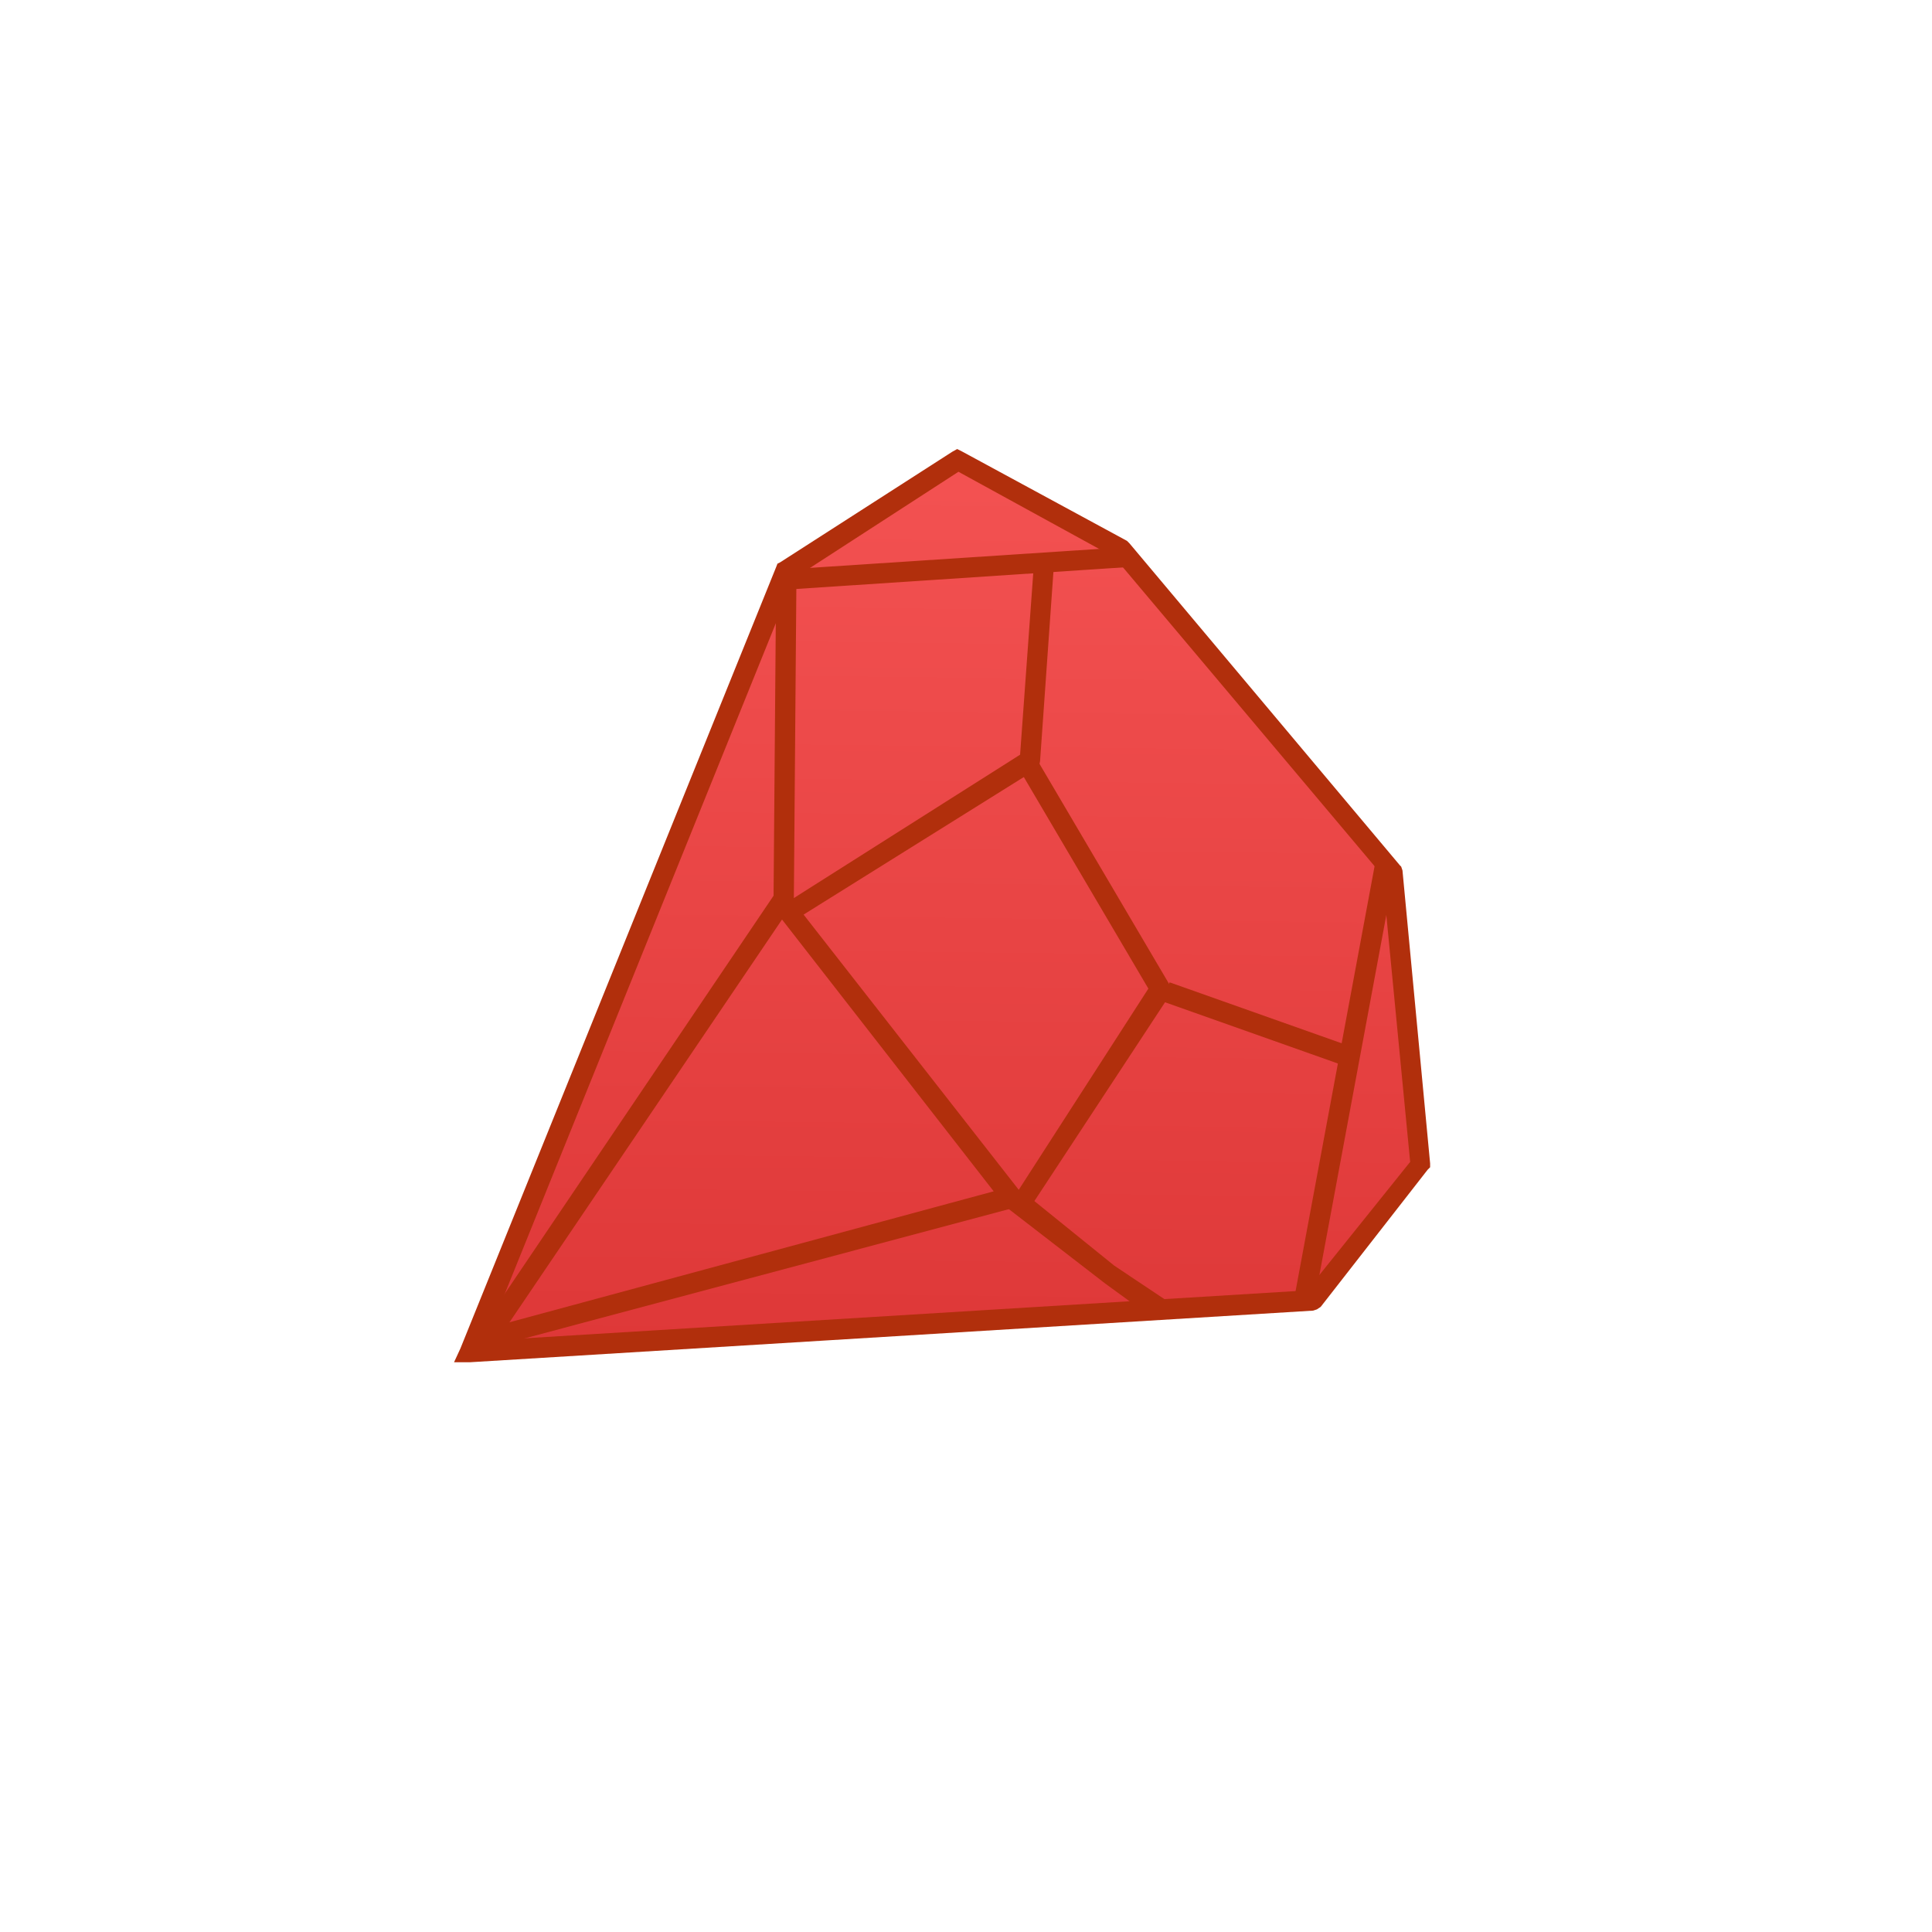 <!-- color: #5173bf -->
<svg xmlns="http://www.w3.org/2000/svg" xmlns:xlink="http://www.w3.org/1999/xlink" width="48px" height="48px" viewBox="0 0 48 48" version="1.1">
<defs>
<linearGradient id="linear0" gradientUnits="userSpaceOnUse" x1="23.295" y1="36.865" x2="23.668" y2="3.621" >
<stop offset="0" style="stop-color:rgb(85.882%,20.392%,20.392%);stop-opacity:1;"/>
<stop offset="1" style="stop-color:rgb(98.431%,35.686%,35.686%);stop-opacity:1;"/>
</linearGradient>
</defs>
<g id="surface1">
<path style=" stroke:none;fill-rule:nonzero;fill:url(#linear0);" d="M 11.676 33.578 L 19.523 14.184 L 23.801 11.441 L 27.887 13.672 L 34.586 21.648 L 35.289 28.926 L 32.609 32.305 M 11.676 33.578 "/>
<path style=" stroke:none;fill-rule:nonzero;fill:rgb(69.412%,18.431%,4.706%);fill-opacity:1;" d="M 23.781 11.156 L 23.66 11.223 L 19.379 13.973 L 19.316 14.004 L 19.281 14.094 L 11.438 33.504 L 11.281 33.844 L 11.688 33.844 L 32.625 32.562 L 32.719 32.531 L 32.812 32.469 L 35.469 29.062 L 35.531 29 L 35.531 28.906 L 34.844 21.625 L 34.812 21.531 L 34.781 21.5 L 28.062 13.5 L 28 13.438 L 23.906 11.219 M 23.816 11.723 L 27.691 13.848 L 34.348 21.754 L 35.035 28.867 L 32.473 32.059 L 12.07 33.309 L 19.727 14.367 L 23.816 11.719 M 23.816 11.723 "/>
<path style=" stroke:none;fill-rule:nonzero;fill:rgb(69.412%,18.431%,4.706%);fill-opacity:1;" d="M 19.281 14.625 L 19.219 22.254 L 11.75 33.312 L 12.156 33.594 L 19.66 22.504 L 19.723 22.441 L 19.723 22.348 L 19.785 14.629 M 19.281 14.629 "/>
<path style=" stroke:none;fill-rule:nonzero;fill:rgb(69.412%,18.431%,4.706%);fill-opacity:1;" d="M 25.688 14 L 25.344 18.75 L 19.469 22.473 L 19.219 22.594 L 19.406 22.816 L 24.688 29.598 L 12.094 33.004 L 12.219 33.469 L 25.219 30 L 25.562 29.91 L 25.34 29.598 L 19.965 22.723 L 25.719 19.129 L 25.809 19.066 L 25.84 18.91 L 26.184 14.035 L 25.684 14.004 M 25.688 14 "/>
<path style=" stroke:none;fill-rule:nonzero;fill:rgb(69.412%,18.431%,4.706%);fill-opacity:1;" d="M 27.969 13.594 L 19.402 14.156 L 19.434 14.656 L 28 14.09 M 27.969 13.594 "/>
<path style=" stroke:none;fill-rule:nonzero;fill:rgb(69.412%,18.431%,4.706%);fill-opacity:1;" d="M 25.75 18.844 L 25.312 19.094 L 28.531 24.562 L 25.188 29.75 L 25.594 30 L 29.062 24.723 L 29.125 24.598 L 29.062 24.473 L 25.75 18.848 M 25.75 18.844 "/>
<path style=" stroke:none;fill-rule:nonzero;fill:rgb(69.412%,18.431%,4.706%);fill-opacity:1;" d="M 34.16 21.473 L 32.164 32.207 L 32.664 32.301 L 34.66 21.566 M 34.16 21.473 "/>
<path style=" stroke:none;fill-rule:nonzero;fill:rgb(69.412%,18.431%,4.706%);fill-opacity:1;" d="M 29.059 24.406 L 28.871 24.875 L 33.371 26.469 L 33.559 26 M 29.059 24.406 "/>
<path style=" stroke:none;fill-rule:nonzero;fill:rgb(69.412%,18.431%,4.706%);fill-opacity:1;" d="M 25.355 29.566 L 25.023 30.008 L 27.461 31.891 L 28.68 32.777 L 29.012 32.332 L 27.684 31.445 L 25.359 29.566 M 25.355 29.566 "/>
</g>
</svg>
